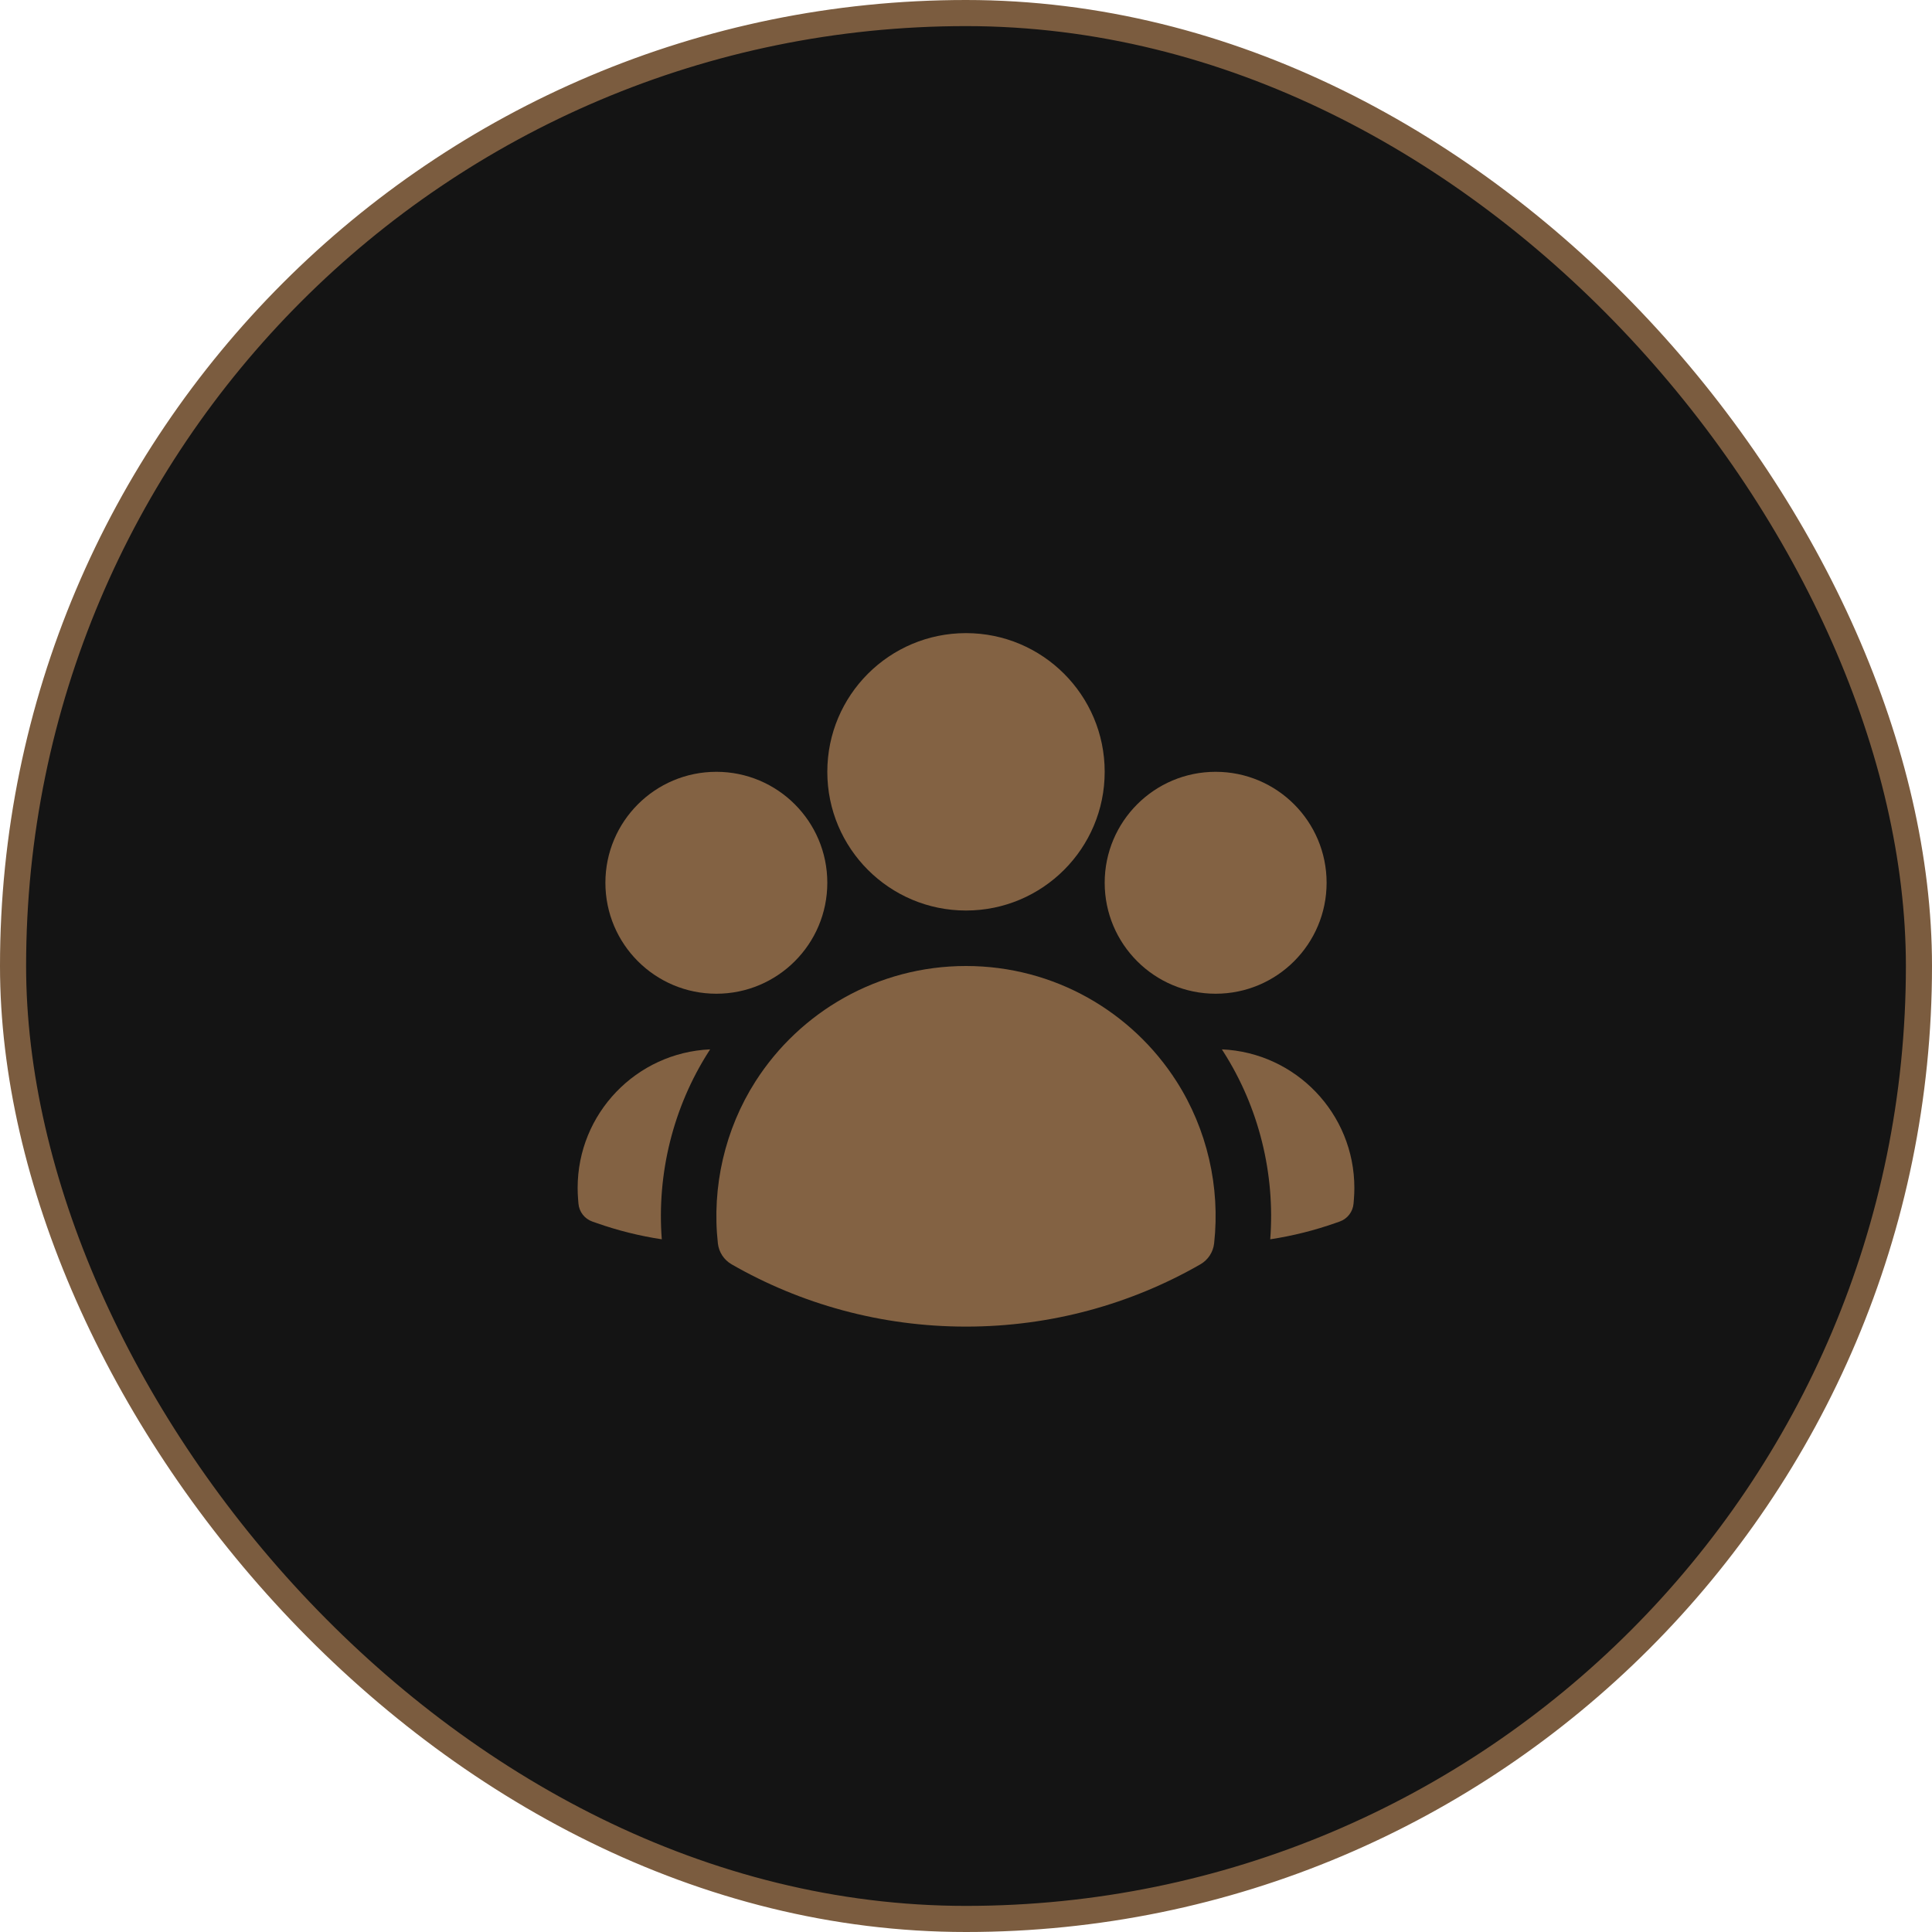 <svg width="74" height="74" viewBox="0 0 74 74" fill="none" xmlns="http://www.w3.org/2000/svg">
<rect x="0.5" y="0.5" width="73" height="73" rx="36.5" fill="#141414"/>
<rect x="0.5" y="0.5" width="73" height="73" rx="36.5" stroke="#7B5C3F"/>
<path fill-rule="evenodd" clip-rule="evenodd" d="M31.688 29.562C31.688 26.628 34.066 24.25 37 24.25C39.934 24.25 42.312 26.628 42.312 29.562C42.312 32.496 39.934 34.875 37 34.875C34.066 34.875 31.688 32.496 31.688 29.562Z" fill="#836243"/>
<path fill-rule="evenodd" clip-rule="evenodd" d="M42.312 33.812C42.312 31.465 44.215 29.562 46.562 29.562C48.91 29.562 50.812 31.465 50.812 33.812C50.812 36.16 48.91 38.062 46.562 38.062C44.215 38.062 42.312 36.16 42.312 33.812Z" fill="#836243"/>
<path fill-rule="evenodd" clip-rule="evenodd" d="M23.188 33.812C23.188 31.465 25.09 29.562 27.438 29.562C29.785 29.562 31.688 31.465 31.688 33.812C31.688 36.16 29.785 38.062 27.438 38.062C25.09 38.062 23.188 36.16 23.188 33.812Z" fill="#836243"/>
<path fill-rule="evenodd" clip-rule="evenodd" d="M28.939 41.416C30.636 38.763 33.612 37 37 37C40.389 37 43.365 38.763 45.062 41.417C46.235 43.252 46.742 45.465 46.504 47.622C46.467 47.959 46.271 48.258 45.977 48.427C43.332 49.945 40.266 50.812 37 50.812C33.734 50.812 30.668 49.945 28.023 48.427C27.729 48.258 27.533 47.959 27.496 47.622C27.258 45.465 27.765 43.252 28.939 41.416Z" fill="#836243"/>
<path d="M27.2 40.193C27.183 40.219 27.166 40.245 27.149 40.272C25.781 42.41 25.155 44.957 25.348 47.468C24.486 47.337 23.65 47.127 22.848 46.844L22.685 46.787C22.388 46.682 22.181 46.412 22.156 46.098L22.142 45.926C22.131 45.785 22.125 45.643 22.125 45.5C22.125 42.646 24.376 40.317 27.2 40.193Z" fill="#836243"/>
<path d="M48.653 47.468C48.845 44.957 48.219 42.411 46.852 40.273C46.835 40.246 46.818 40.219 46.801 40.193C49.624 40.317 51.875 42.646 51.875 45.5C51.875 45.643 51.869 45.785 51.858 45.926L51.844 46.098C51.819 46.412 51.612 46.682 51.315 46.787L51.152 46.844C50.35 47.126 49.514 47.337 48.653 47.468Z" fill="#836243"/>
</svg>

